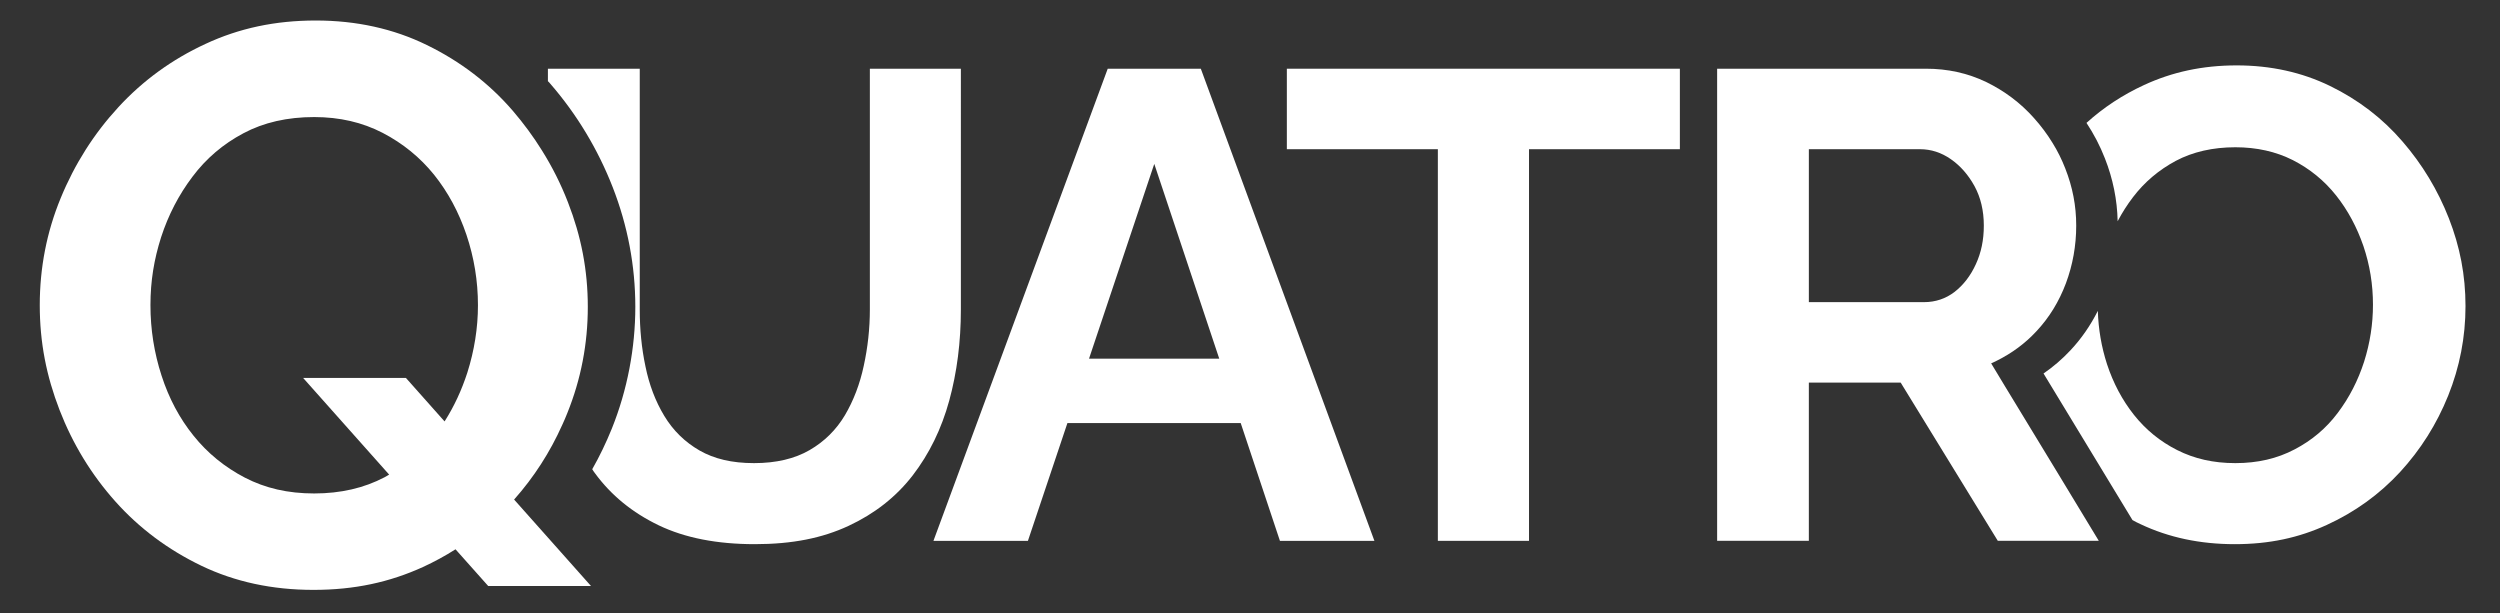 <?xml version="1.0" encoding="UTF-8"?>
<svg id="Layer_1" data-name="Layer 1" xmlns="http://www.w3.org/2000/svg" viewBox="0 0 180.46 44.25">
  <rect x="0" y="0" width="180.46" height="44.25" fill="#333333" stroke="none"/>
  <defs>
    <style>
      .cls-1 {
        fill: #fff;
      }
    </style>
  </defs>
  <path class="cls-1" d="m37.11,36.06c1.43-1.61,2.59-3.41,3.48-5.4.13-.28.25-.56.36-.84.99-2.45,1.48-5.01,1.48-7.67s-.48-5.1-1.43-7.54c-.51-1.32-1.14-2.57-1.88-3.75-.62-1-1.33-1.96-2.11-2.87-1.71-1.98-3.78-3.56-6.2-4.74-2.41-1.18-5.09-1.77-8.02-1.77s-5.54.56-7.96,1.69c-2.42,1.12-4.51,2.64-6.28,4.56-1.77,1.92-3.16,4.11-4.17,6.57-1.01,2.45-1.51,5.03-1.51,7.73s.48,5.11,1.43,7.57c.95,2.45,2.29,4.65,4.02,6.59s3.81,3.49,6.22,4.65c2.42,1.16,5.11,1.74,8.08,1.74s5.49-.55,7.91-1.65c.82-.38,1.6-.8,2.35-1.28l2.36,2.65h7.42l-5.55-6.24Zm-9.35-1.61c-1.48.78-3.18,1.17-5.08,1.17s-3.53-.38-5-1.14c-1.46-.76-2.7-1.77-3.71-3.03-1.01-1.25-1.78-2.7-2.31-4.34-.53-1.63-.8-3.33-.8-5.08s.26-3.31.77-4.91c.52-1.6,1.27-3.05,2.26-4.36.99-1.32,2.21-2.36,3.68-3.14,1.46-.78,3.17-1.17,5.11-1.17,1.83,0,3.47.38,4.94,1.14,1.46.76,2.7,1.77,3.71,3.02,1.01,1.26,1.79,2.71,2.34,4.34.55,1.64.83,3.33.83,5.08,0,1.64-.26,3.27-.77,4.88-.41,1.26-.95,2.43-1.64,3.51l-2.79-3.14h-7.42l6.21,6.98c-.11.07-.22.13-.33.19Z"/>
  <path class="cls-1" d="m62.79,4.96v17.38c0,1.38-.15,2.73-.44,4.06-.28,1.32-.74,2.52-1.36,3.57-.63,1.06-1.48,1.9-2.55,2.52s-2.41.94-4.01.94-2.88-.31-3.93-.91c-1.06-.61-1.91-1.44-2.55-2.5-.64-1.06-1.09-2.25-1.36-3.58-.28-1.32-.41-2.69-.41-4.1V4.96h-6.63v.9c.06.05.11.11.16.17,1.93,2.22,3.45,4.75,4.52,7.49,1.08,2.77,1.63,5.68,1.63,8.63s-.57,6-1.7,8.8c-.41,1.01-.88,1.99-1.41,2.92.06.1.12.19.19.28,1.17,1.6,2.7,2.85,4.61,3.77,1.9.91,4.21,1.36,6.93,1.36s4.88-.44,6.77-1.32,3.43-2.09,4.63-3.64c1.2-1.56,2.08-3.36,2.64-5.4.56-2.05.84-4.24.84-6.58V4.96h-6.57Z"/>
  <path class="cls-1" d="m79.96,4.96h6.72l12.53,34.08h-6.82l-2.83-8.5h-12.51l-2.85,8.5h-6.82l12.58-34.08Zm8.05,20.93l-4.69-14.06-4.71,14.06h9.4Z"/>
  <path class="cls-1" d="m121.27,10.77h-10.9v28.27h-6.58V10.77h-10.9v-5.81h28.37v5.81Z"/>
  <path class="cls-1" d="m148.61,34.27l-3.89-6.4-.99-1.64c.15-.07.29-.13.44-.21,1.06-.53,2-1.22,2.82-2.1.93-.99,1.64-2.15,2.14-3.48.49-1.32.74-2.71.74-4.15s-.26-2.78-.79-4.13c-.25-.64-.55-1.25-.91-1.83-.39-.64-.84-1.24-1.35-1.81-.97-1.09-2.13-1.96-3.45-2.6-1.33-.64-2.78-.96-4.35-.96h-15.07v34.08h6.62v-11.42h6.63l7.01,11.42h7.29l-2.89-4.77Zm-5.99-15.19c-.38.83-.89,1.49-1.53,1.99-.64.49-1.38.74-2.21.74h-8.31v-11.04h8.02c.8,0,1.54.24,2.23.72.69.48,1.26,1.13,1.71,1.95.44.81.67,1.76.67,2.85,0,1.03-.19,1.95-.58,2.79Z"/>
  <path class="cls-1" d="m176.77,15.76c-.8-2.04-1.92-3.9-3.36-5.56-1.44-1.67-3.18-3-5.21-3.99-2.03-.99-4.28-1.49-6.75-1.49s-4.66.48-6.69,1.42c-1.54.71-2.92,1.62-4.15,2.73.53.8.98,1.66,1.33,2.56.58,1.47.89,3,.92,4.54.32-.61.69-1.19,1.11-1.74.83-1.09,1.86-1.96,3.09-2.62,1.23-.65,2.67-.98,4.3-.98,1.53,0,2.92.31,4.15.93,1.23.63,2.27,1.48,3.12,2.55.85,1.07,1.5,2.29,1.97,3.65.46,1.36.69,2.77.69,4.24,0,1.38-.21,2.75-.64,4.11-.44,1.36-1.07,2.59-1.9,3.69-.83,1.11-1.87,1.99-3.12,2.64-1.25.66-2.67.99-4.27.99s-2.97-.32-4.2-.94c-1.23-.62-2.27-1.47-3.12-2.54-.85-1.07-1.5-2.3-1.95-3.67-.4-1.24-.62-2.52-.66-3.84-.53,1.05-1.19,2.01-1.98,2.85-.59.63-1.24,1.19-1.94,1.67l6.42,10.58c.19.11.39.21.59.3,2.03.96,4.29,1.44,6.79,1.44s4.62-.46,6.65-1.39c2.03-.93,3.79-2.2,5.28-3.81,1.49-1.62,2.65-3.46,3.48-5.52.83-2.07,1.25-4.22,1.25-6.46s-.4-4.29-1.2-6.34Z"/>
</svg>
